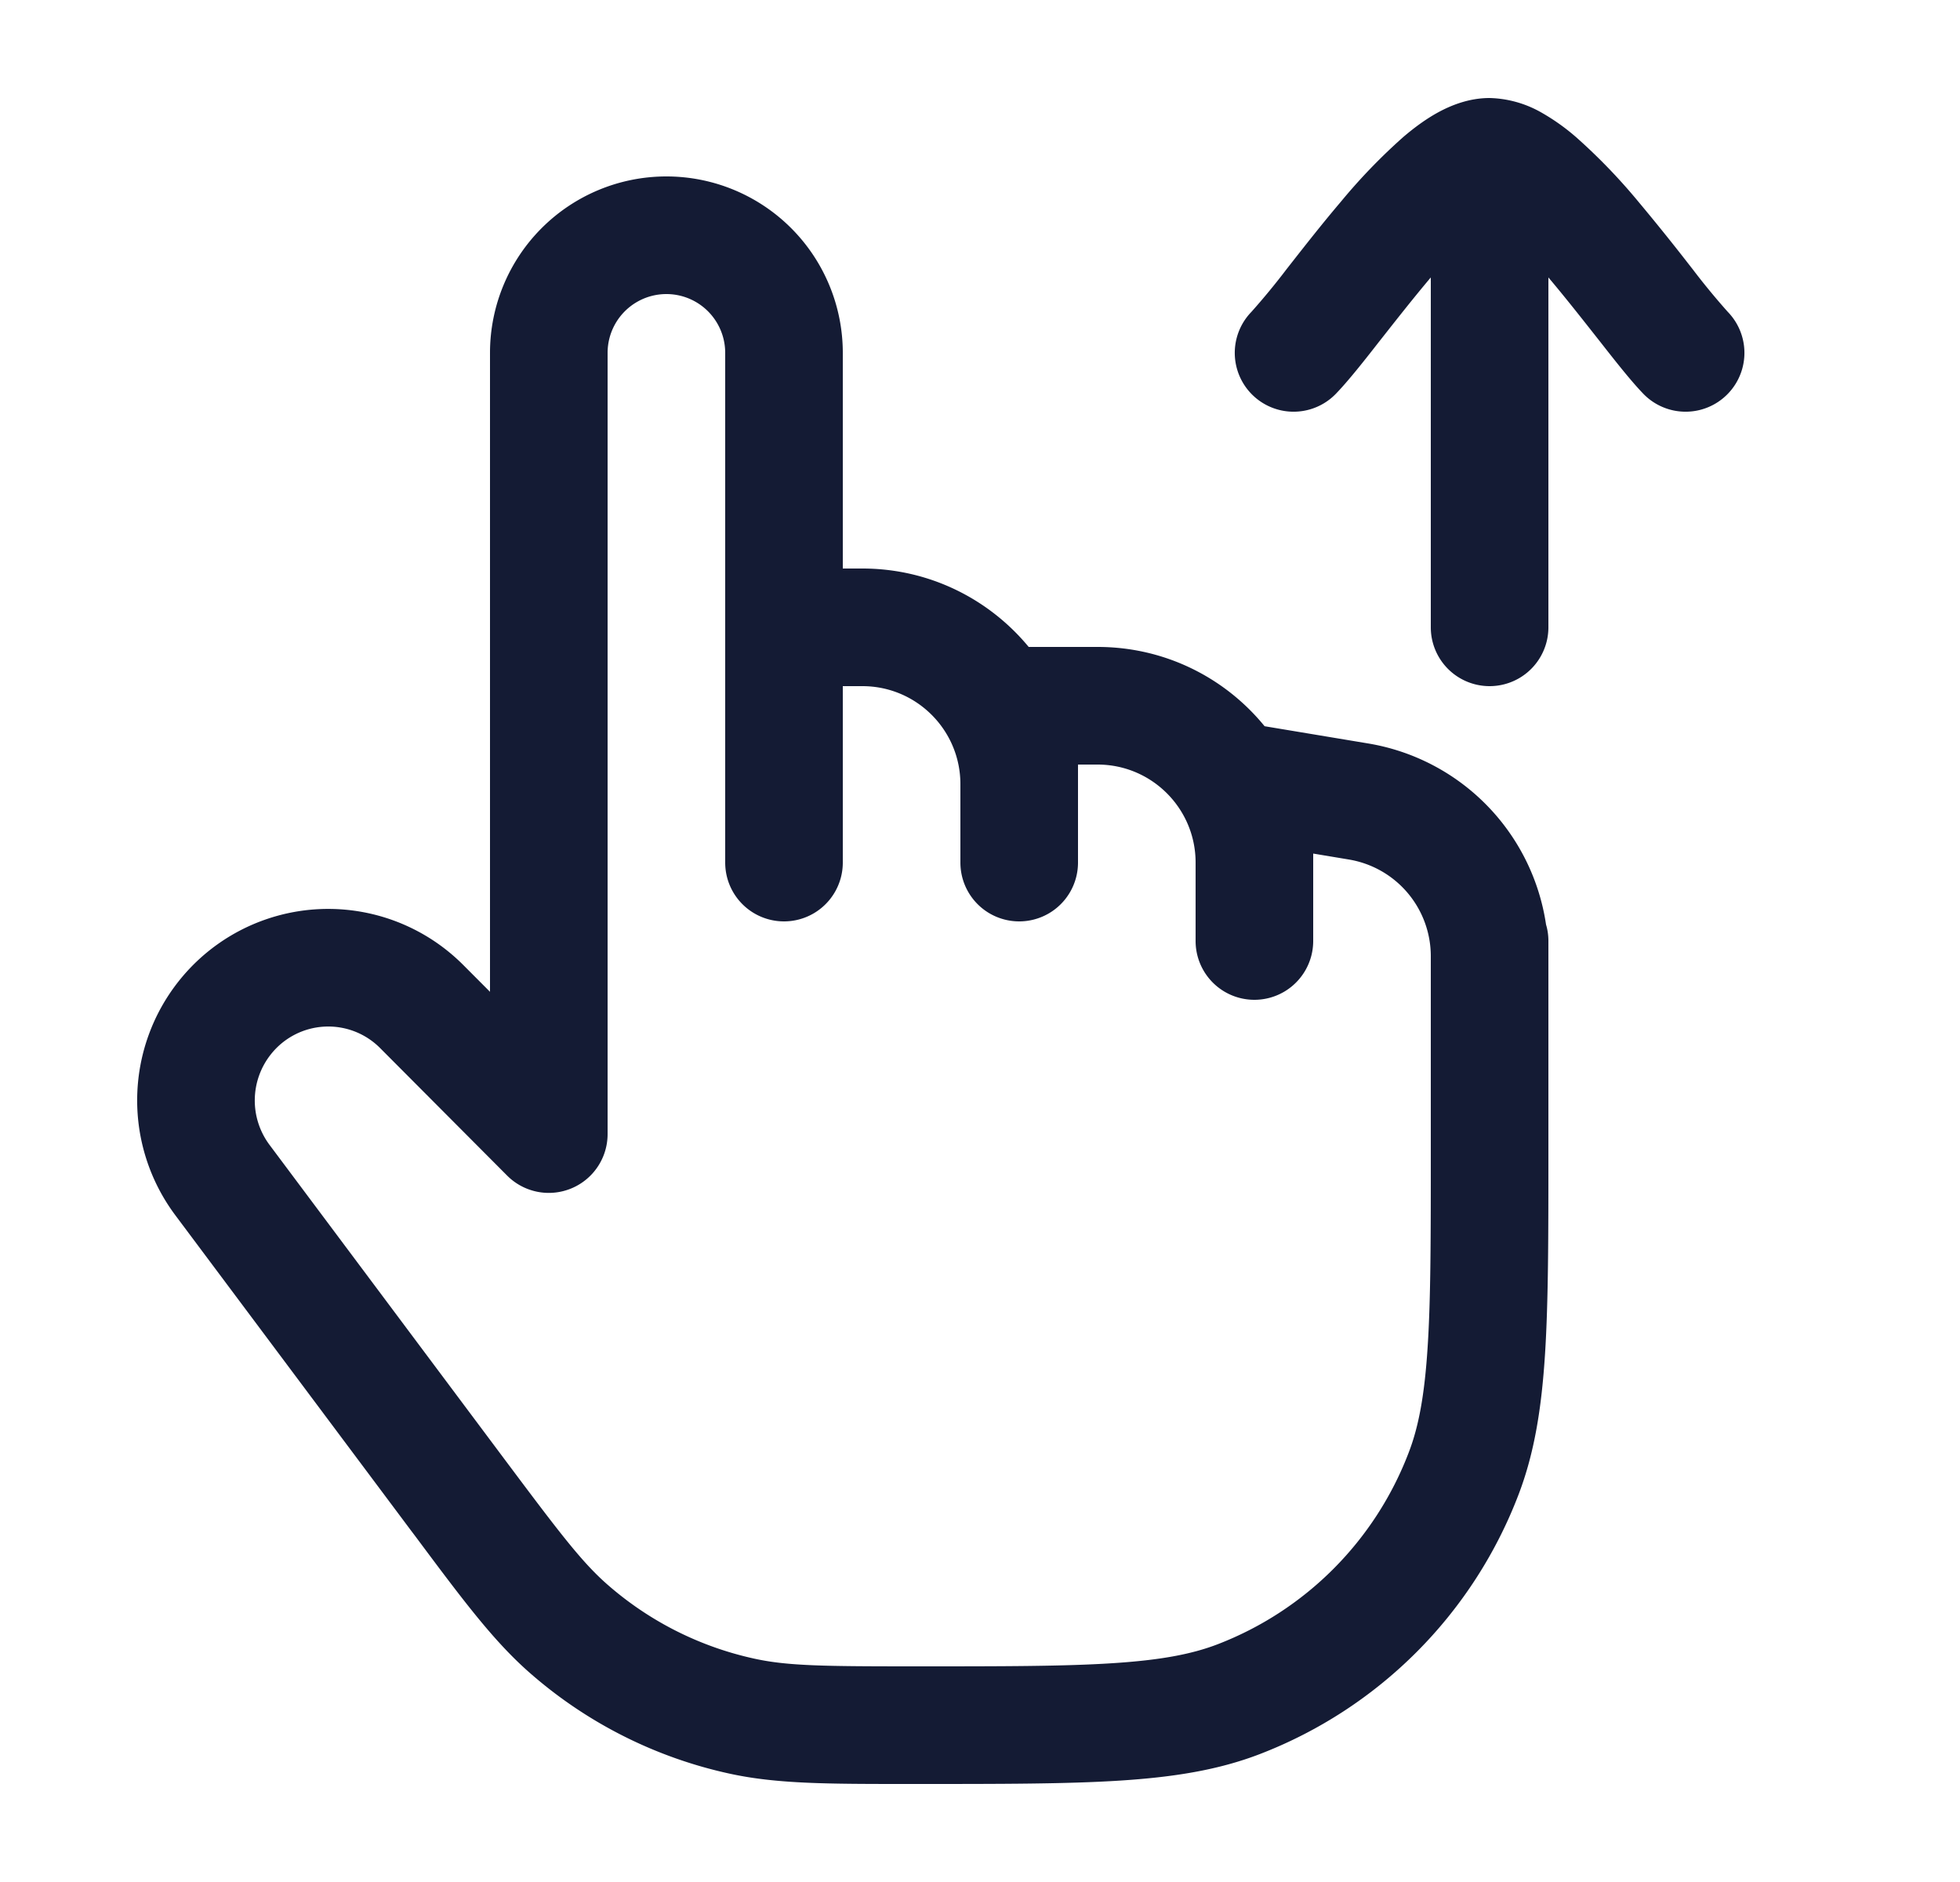<svg xmlns="http://www.w3.org/2000/svg" width="25" height="24" fill="none"><path fill="#141B34" fill-rule="evenodd" d="M15.962 3.977a.75.75 0 1 0 1.076 1.046c.157-.162.36-.419.551-.664l.045-.057c.193-.245.4-.508.61-.757l.006-.007V8a.75.75 0 0 0 1.5 0V3.538l.006.007c.21.249.417.512.61.757l.045.057c.192.245.394.502.551.664a.75.75 0 1 0 1.076-1.046 9 9 0 0 1-.448-.544l-.047-.06a28 28 0 0 0-.642-.797 7.4 7.4 0 0 0-.798-.827 2.7 2.7 0 0 0-.46-.324A1.4 1.4 0 0 0 19 1.25c-.258 0-.48.089-.642.175-.168.09-.323.206-.461.324a7.4 7.4 0 0 0-.797.827c-.23.27-.453.555-.643.797l-.047.06a9 9 0 0 1-.448.544M7.75 4.5a.75.75 0 0 1 1.5 0V11a.75.75 0 0 0 1.5 0V8.75H11c.69 0 1.25.56 1.25 1.25v1a.75.75 0 0 0 1.5 0V9.75H14c.69 0 1.25.56 1.25 1.25v1a.75.75 0 0 0 1.5 0v-1.115l.456.076a1.25 1.25 0 0 1 1.044 1.233v2.473c0 1.096 0 1.883-.04 2.505-.039.616-.114 1.02-.242 1.352a4.24 4.24 0 0 1-2.436 2.444c-.33.127-.731.203-1.345.242-.62.04-1.404.04-2.497.04-1.17 0-1.642-.004-2.072-.099a4.2 4.2 0 0 1-1.854-.93c-.334-.288-.62-.665-1.322-1.603L3.438 14.6a.946.946 0 0 1 .018-1.156.933.933 0 0 1 1.393-.078l1.62 1.626a.75.75 0 0 0 1.281-.53zm3 0v2.75H11c.854 0 1.617.39 2.121 1H14c.86 0 1.627.394 2.13 1.011l1.322.22a2.75 2.75 0 0 1 2.268 2.31q.03.1.03.209v2.693c0 1.064 0 1.9-.043 2.574-.044.687-.134 1.26-.338 1.793a5.74 5.74 0 0 1-3.298 3.308c-.532.205-1.103.295-1.788.339-.674.043-1.506.043-2.567.043h-.12c-1.047 0-1.692 0-2.3-.134a5.7 5.7 0 0 1-2.512-1.26c-.473-.408-.86-.925-1.487-1.766l-.056-.074-3.004-4.018a2.446 2.446 0 0 1 .046-2.99 2.433 2.433 0 0 1 3.628-.2l.339.34V4.5a2.25 2.25 0 0 1 4.5 0" clip-rule="evenodd"/></svg>